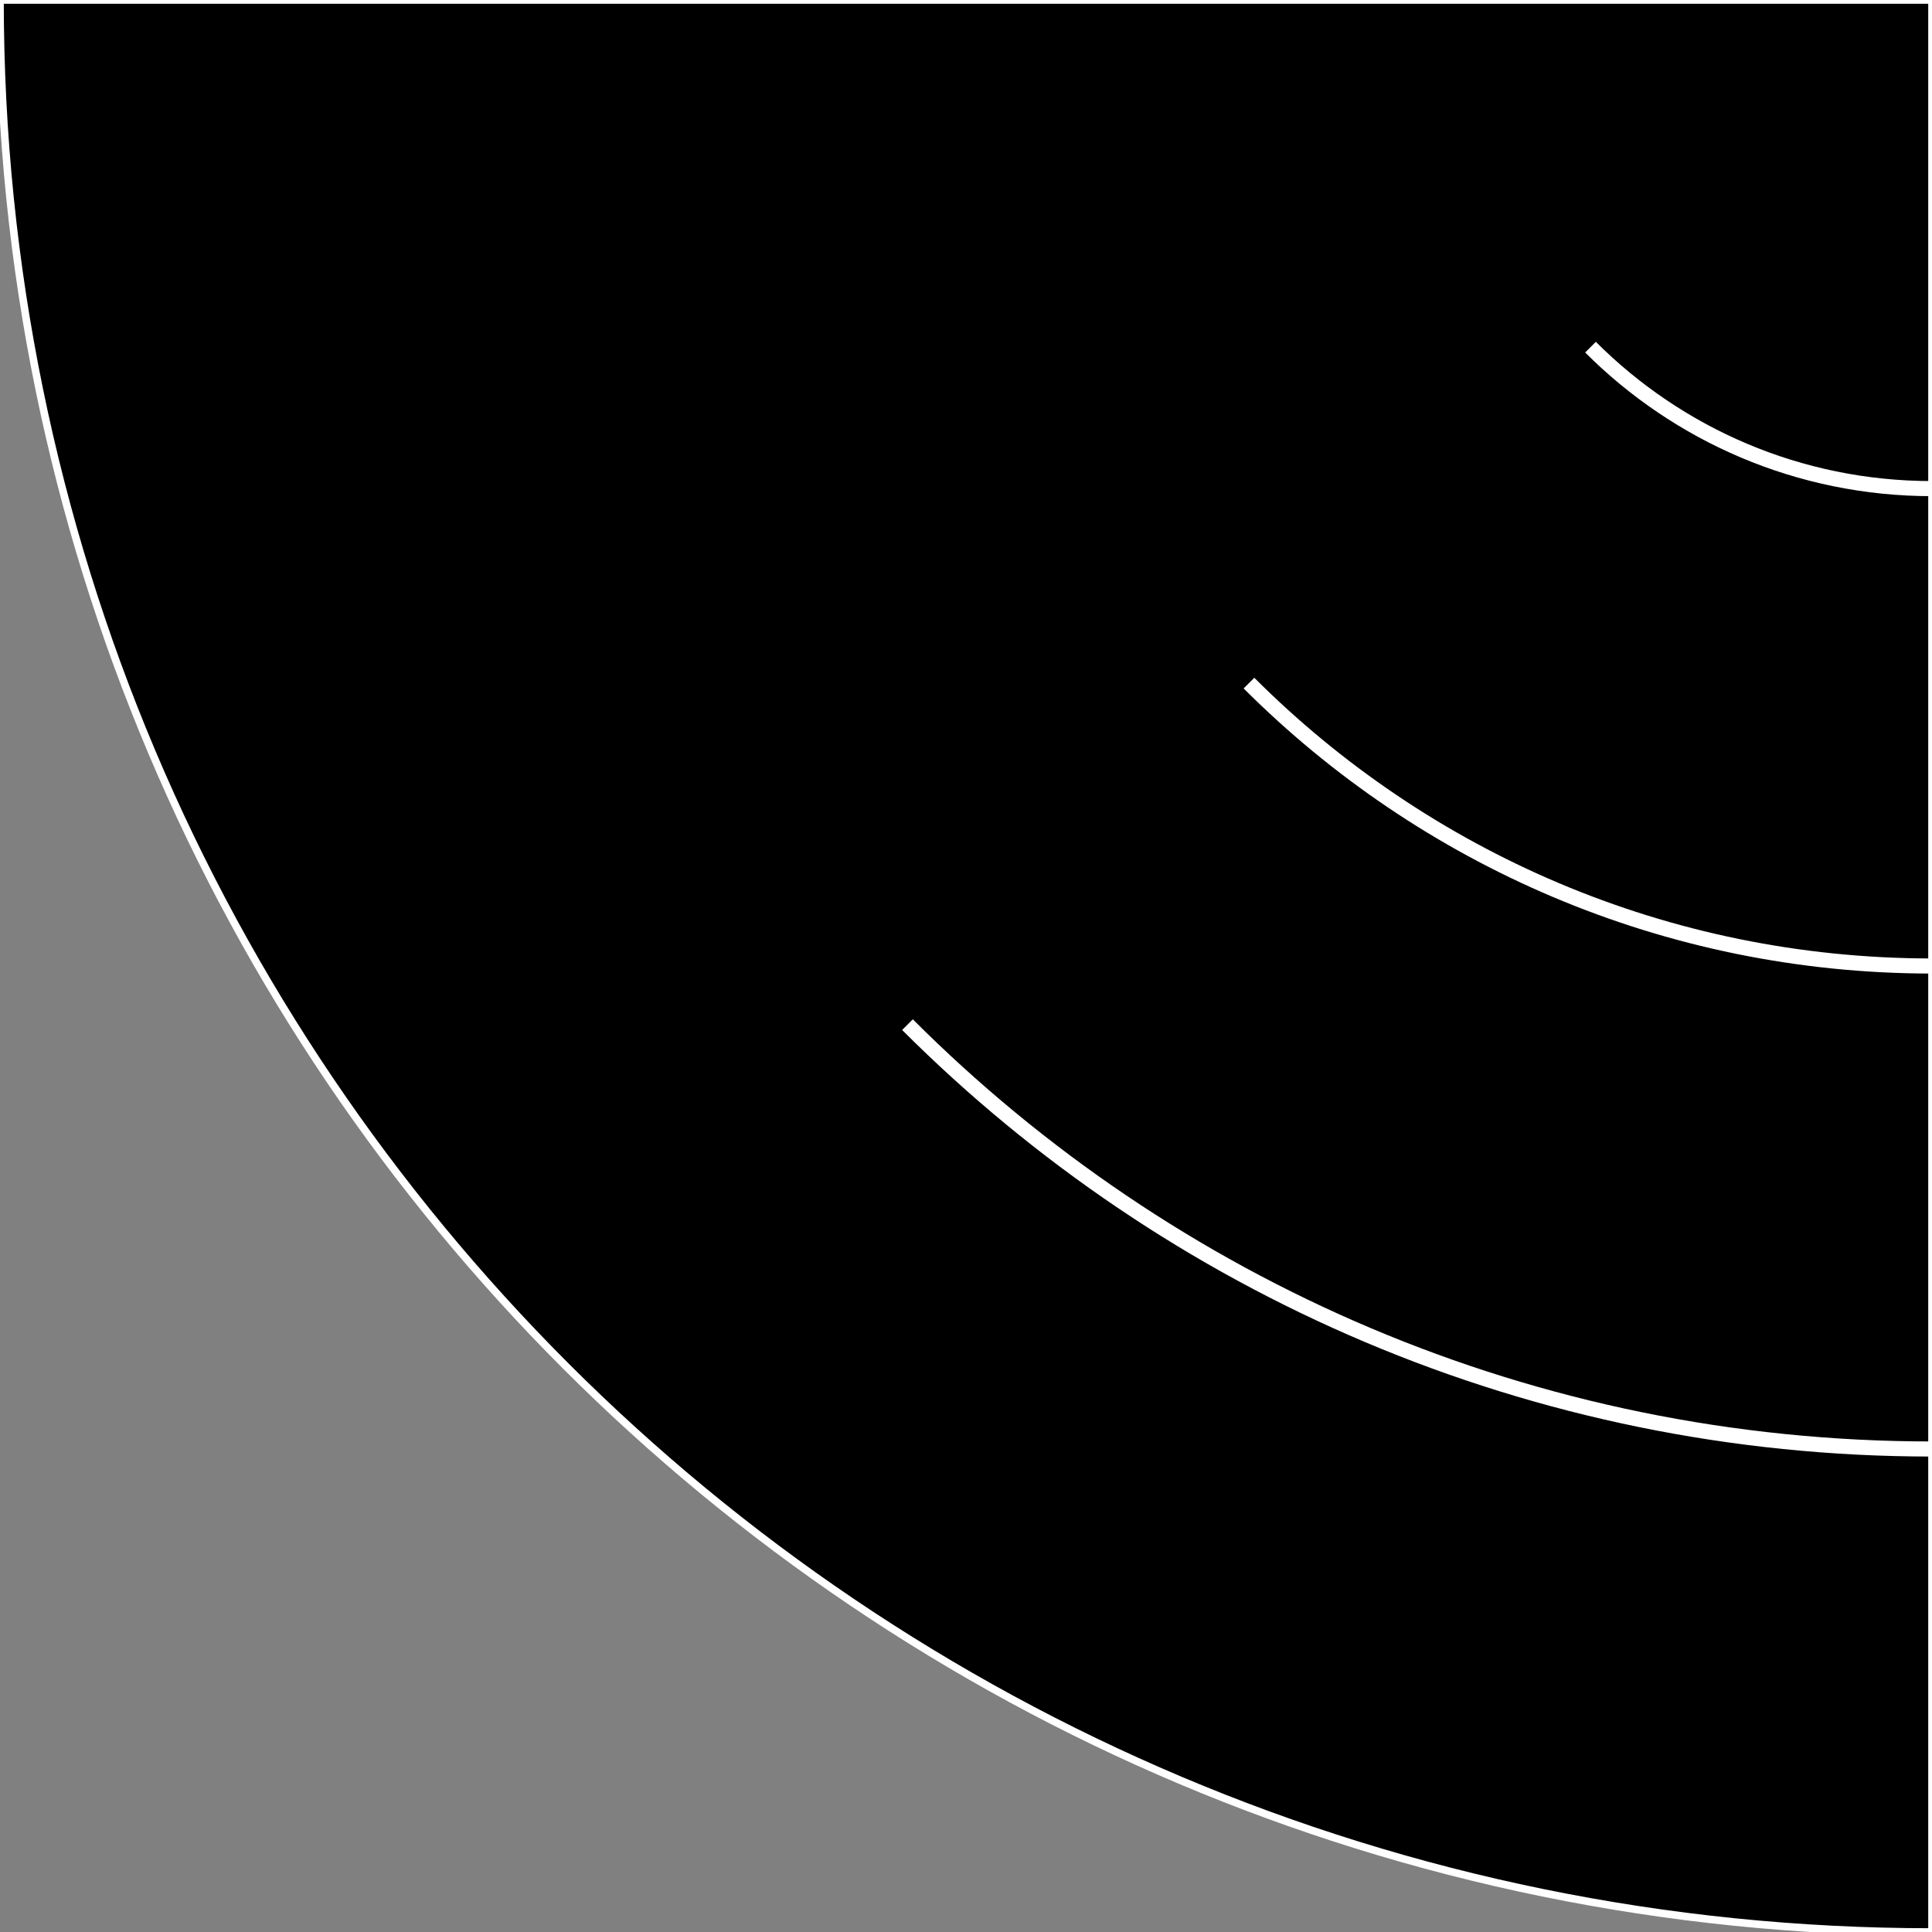 <svg width="128" height="128" viewBox="0 0 128 128" fill="none" xmlns="http://www.w3.org/2000/svg">
<rect x="0" y="0" width="128" height="128" fill="#808080" stroke="none"/>
<g id="nav" clip-path="url(#clip0)">
<g id="_wedge270">
<path id="Ellipse" d="M0 0C0 70.692 57.307 128 128 128V0H0Z" fill="black" stroke="white" stroke-width="0.5"/>
</g>
<g id="_halfArcs" clip-path="url(#clip1)">
<path id="Ellipse_2" d="M128 96C101.492 96 77.494 85.256 60.122 67.886" stroke="white"/>
<path id="Ellipse_3" d="M128 64C110.328 64 94.329 56.837 82.747 45.257" stroke="white"/>
<path id="Ellipse_4" d="M128 32.372C119.164 32.372 111.164 28.79 105.374 23" stroke="white"/>
</g>
</g>
<defs>
<clipPath id="clip0">
<rect width="128" height="128" fill="white"/>
</clipPath>
<clipPath id="clip1">
<rect width="128" height="128" fill="white" transform="translate(128) rotate(90)"/>
</clipPath>
</defs>
</svg>
